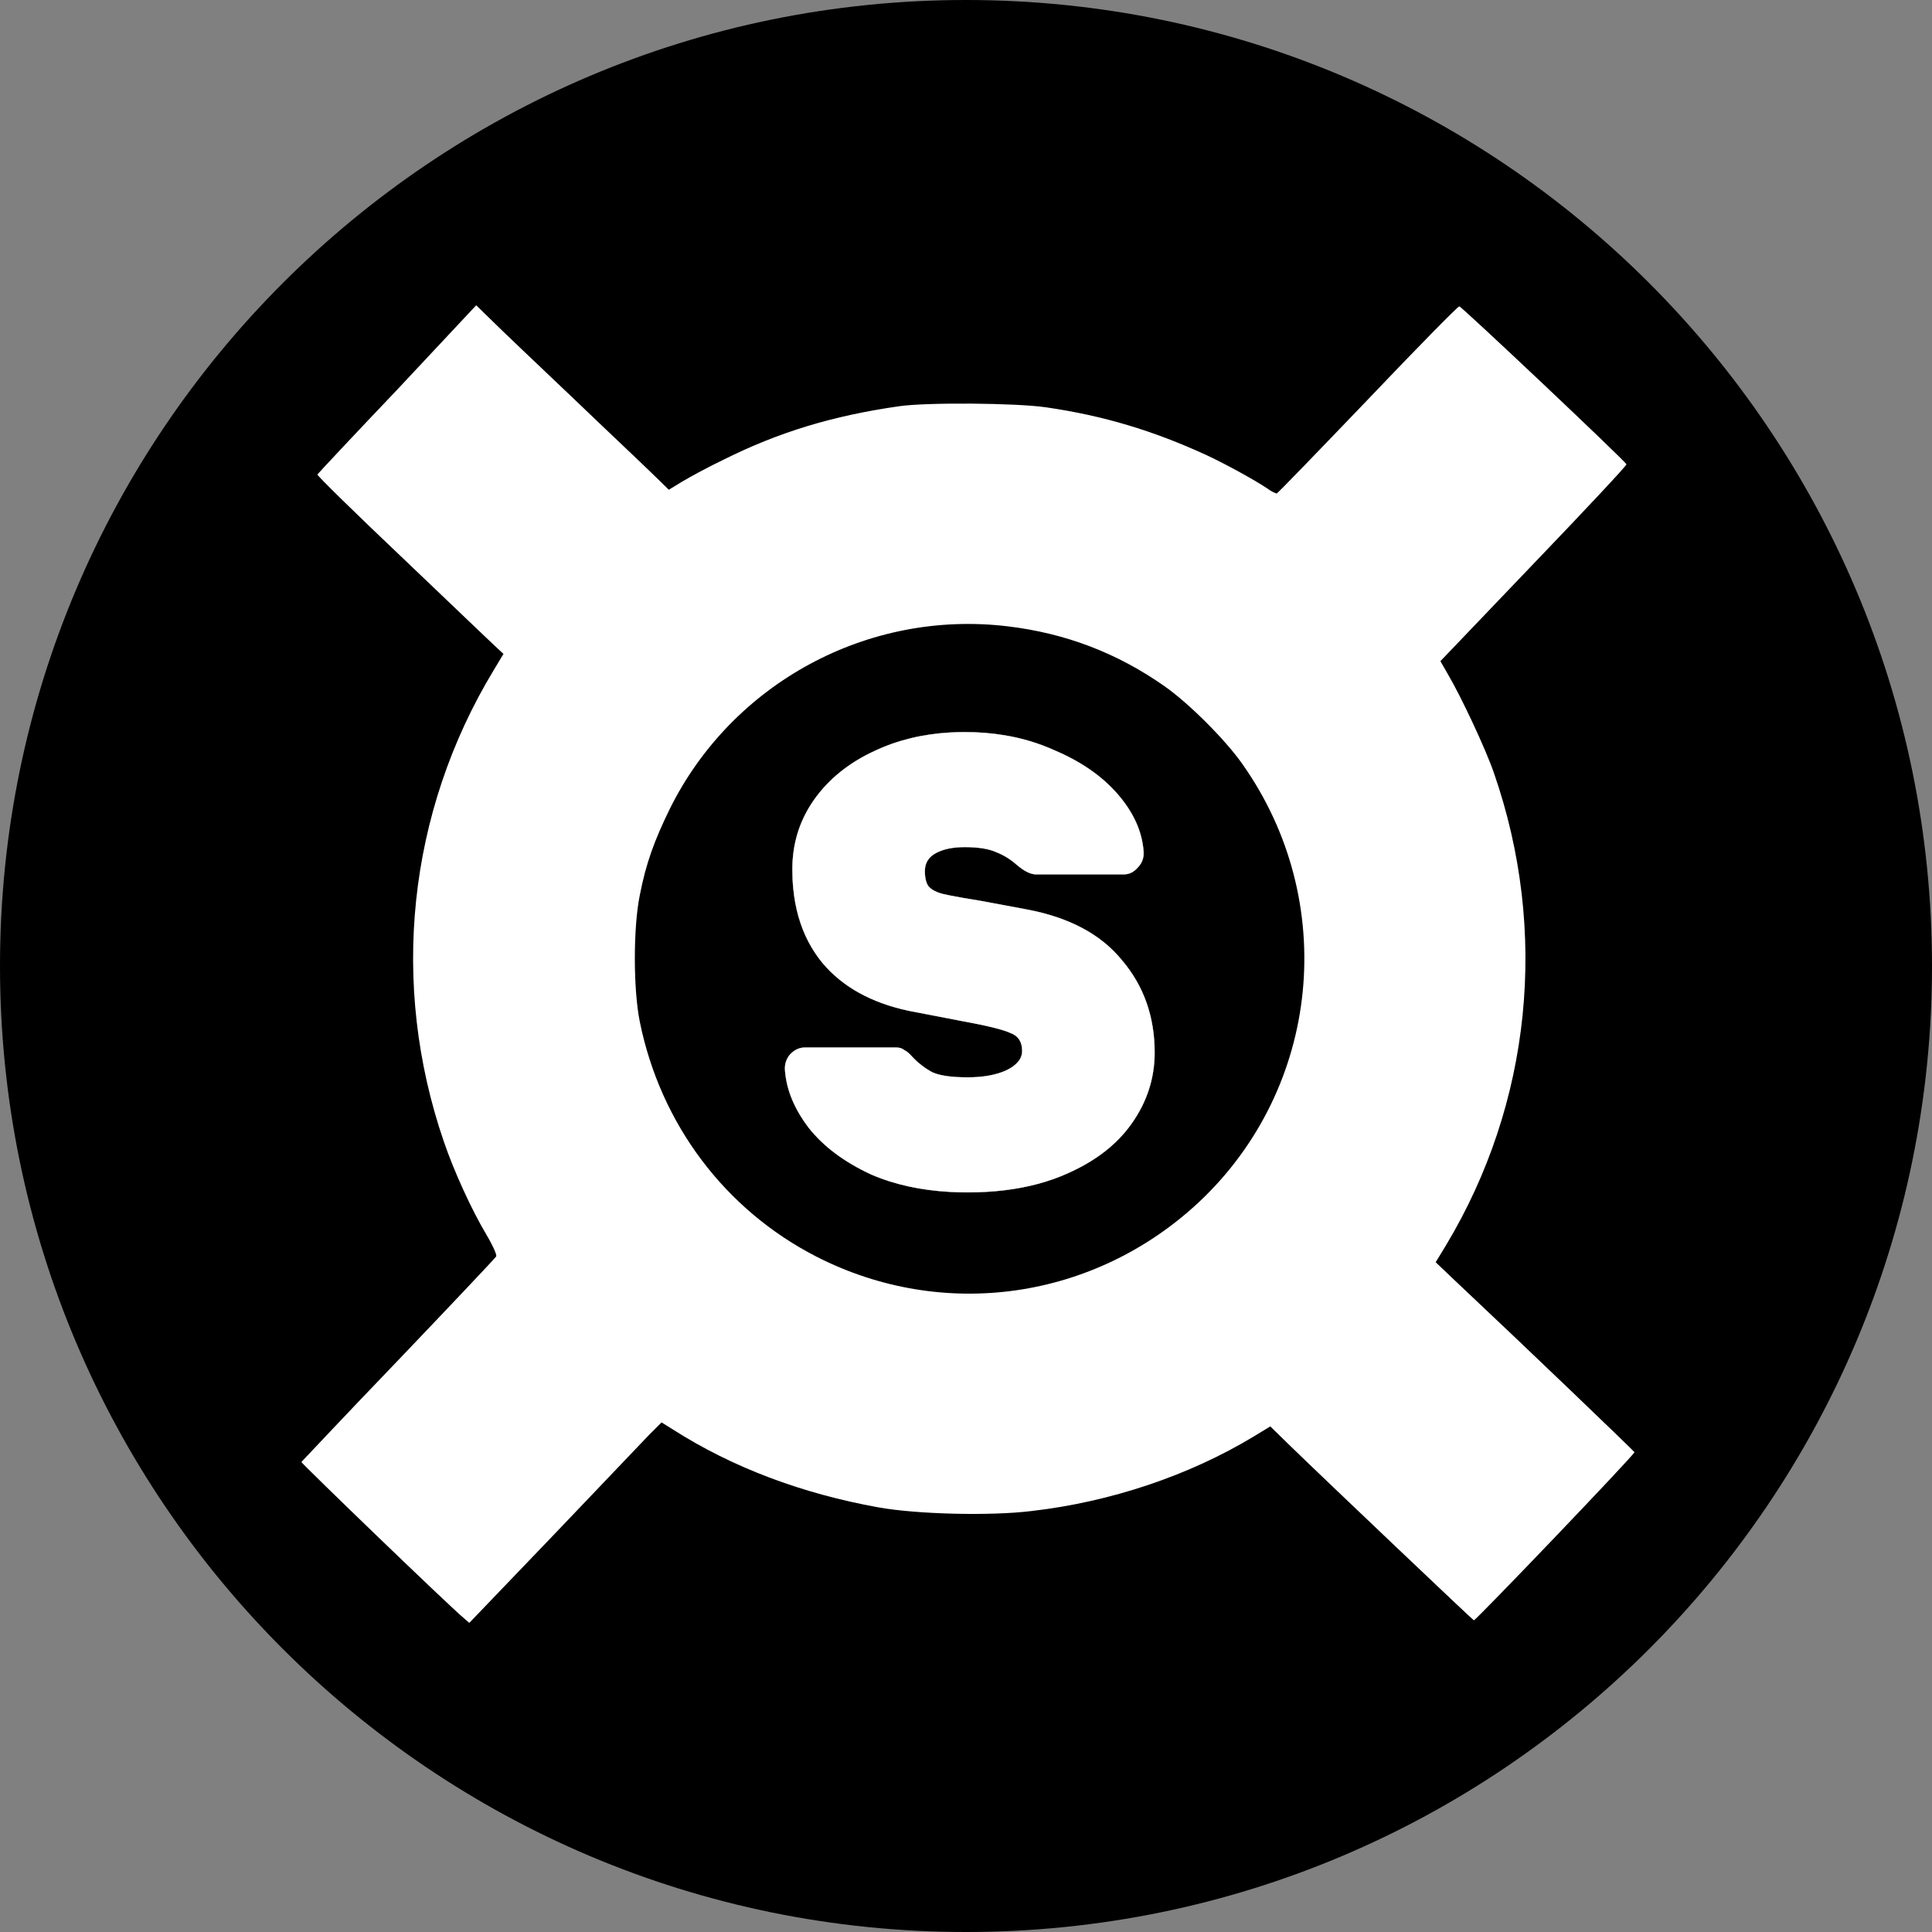 <svg width="256" height="256" viewBox="0 0 256 256" fill="none" xmlns="http://www.w3.org/2000/svg">
<rect x="0" y="0" width="256" height="256" fill="#808080" stroke="none"/>
<path d="M128 256C198.692 256 256 198.692 256 128C256 57.307 198.692 0 128 0C57.307 0 0 57.307 0 128C0 198.692 57.307 256 128 256Z" fill="black"/>
<path d="M52.65 51.613C46.871 57.676 42.103 62.777 42.055 62.873C42.007 63.018 47.208 68.119 53.613 74.183C60.018 80.294 65.604 85.636 65.989 85.973L66.711 86.647L65.411 88.812C53.998 107.676 51.638 130.391 58.814 151.276C60.162 155.223 62.474 160.275 64.448 163.596C65.411 165.232 65.844 166.291 65.748 166.483C65.652 166.676 59.825 172.836 52.794 180.199C45.763 187.513 40.032 193.625 39.936 193.721C39.888 193.866 59.584 212.874 61.462 214.414L62.185 215.04L73.309 203.442C79.425 197.042 85.156 191.026 86.022 190.112L87.66 188.476L89.201 189.438C97.05 194.443 106.248 197.908 116.409 199.737C121.514 200.651 131.242 200.892 136.683 200.218C147.182 199.015 157.584 195.502 166.107 190.353L168.323 189.005L170.682 191.315C175.835 196.32 195.098 214.607 195.291 214.703C195.483 214.799 216.624 192.711 216.576 192.422C216.528 192.278 202.033 178.37 193.172 170.045L190.234 167.253L191.582 165.04C202.899 146.223 205.259 123.413 197.939 102.383C196.88 99.303 193.653 92.373 191.775 89.197L190.86 87.609L203.236 74.664C210.027 67.59 215.565 61.67 215.516 61.526C215.324 61.045 193.653 40.592 193.364 40.592C193.172 40.592 187.73 46.127 181.229 52.96C174.728 59.745 169.334 65.328 169.189 65.376C169.093 65.424 168.467 65.135 167.889 64.702C166.252 63.595 162.11 61.334 159.799 60.275C152.768 57.051 146.219 55.078 138.61 53.971C134.661 53.393 122.814 53.297 119.154 53.826C110.39 55.078 103.214 57.243 95.894 60.901C93.776 61.911 91.32 63.258 90.356 63.836L88.623 64.895L86.648 62.97C85.589 61.911 80.773 57.388 76.006 52.816C71.238 48.292 66.374 43.672 65.219 42.517L63.1 40.448L52.65 51.613ZM133.505 82.989C141.162 83.903 148 86.502 154.309 90.93C157.535 93.191 162.351 98.004 164.615 101.228C177.472 119.419 175.016 144.154 158.836 159.313C145.015 172.21 125.029 175.098 108.223 166.532C96.087 160.324 87.515 148.966 84.77 135.348C83.903 131.016 83.903 122.932 84.77 118.649C85.589 114.414 86.697 111.382 88.767 107.147C97.05 90.496 115.013 80.775 133.505 82.989Z" fill="white"/>
<path d="M120.406 133.939C115.461 132.885 111.655 130.776 108.988 127.613C108.252 126.719 107.617 125.757 107.084 124.726C106.02 122.667 105.361 120.334 105.107 117.727C105.027 116.908 104.987 116.061 104.987 115.187C104.987 111.798 105.93 108.748 107.817 106.037C109.769 103.251 112.468 101.067 115.917 99.485C118.9 98.078 122.211 97.269 125.851 97.057C126.498 97.019 127.155 97 127.822 97C129.653 97 131.41 97.139 133.092 97.419C135.413 97.804 137.593 98.455 139.63 99.372C143.209 100.878 146.039 102.836 148.121 105.246C150.202 107.656 151.341 110.179 151.536 112.815C151.601 113.643 151.341 114.359 150.755 114.961C150.327 115.458 149.831 115.75 149.27 115.837C149.15 115.855 149.027 115.865 148.901 115.865H137.288C136.573 115.865 135.727 115.451 134.751 114.622C133.905 113.869 132.994 113.304 132.019 112.928C131.043 112.476 129.644 112.25 127.822 112.25C126.261 112.25 124.992 112.514 124.016 113.041C123.04 113.568 122.553 114.359 122.553 115.413C122.553 116.317 122.715 116.994 123.04 117.446C123.184 117.612 123.363 117.763 123.577 117.899C123.944 118.132 124.416 118.32 124.992 118.463C125.236 118.519 125.522 118.58 125.851 118.646C126.839 118.844 128.212 119.084 129.969 119.367L136.02 120.496C141.68 121.551 145.909 123.81 148.706 127.274C151.569 130.663 153 134.73 153 139.474C153 142.863 151.992 145.988 149.975 148.85C148.023 151.636 145.16 153.858 141.387 155.515C138.923 156.616 136.158 157.351 133.092 157.72C131.542 157.907 129.916 158 128.213 158C127.409 158 126.621 157.979 125.851 157.936C121.946 157.718 118.472 156.949 115.429 155.628C111.85 153.971 109.085 151.9 107.134 149.415C105.247 146.93 104.206 144.407 104.011 141.846C103.946 141.018 104.173 140.302 104.694 139.7C105.279 139.098 105.93 138.796 106.646 138.796H118.747C119.202 138.796 119.56 138.909 119.82 139.135C120.145 139.286 120.503 139.587 120.894 140.039C121.674 140.867 122.553 141.545 123.528 142.072C124.504 142.524 126.066 142.75 128.213 142.75C130.229 142.75 131.921 142.449 133.287 141.846C134.719 141.169 135.434 140.302 135.434 139.248C135.434 138.043 134.914 137.252 133.873 136.876C132.897 136.424 130.75 135.897 127.432 135.294L120.406 133.939Z" fill="white"/>
<path fill-rule="evenodd" clip-rule="evenodd" d="M108.988 127.613C111.655 130.776 115.461 132.885 120.406 133.939L127.432 135.294C130.75 135.897 132.897 136.424 133.873 136.876C134.914 137.252 135.434 138.043 135.434 139.248C135.434 140.302 134.719 141.169 133.287 141.846C131.921 142.449 130.229 142.75 128.213 142.75C126.066 142.75 124.504 142.524 123.528 142.072C122.553 141.545 121.674 140.867 120.894 140.039C120.503 139.587 120.145 139.286 119.82 139.135C119.56 138.909 119.202 138.796 118.747 138.796H106.646C105.93 138.796 105.279 139.098 104.694 139.7C104.173 140.302 103.946 141.018 104.011 141.846C104.206 144.407 105.247 146.93 107.134 149.415C109.085 151.9 111.85 153.971 115.429 155.628C118.472 156.949 121.946 157.718 125.851 157.936C126.621 157.979 127.409 158 128.213 158C129.916 158 131.542 157.907 133.092 157.72C136.158 157.351 138.923 156.616 141.387 155.515C145.16 153.858 148.023 151.636 149.975 148.85C151.992 145.988 153 142.863 153 139.474C153 134.73 151.569 130.663 148.706 127.274C145.909 123.81 141.68 121.551 136.02 120.496L129.969 119.367C128.212 119.084 126.839 118.844 125.851 118.646C125.522 118.58 125.236 118.519 124.992 118.463C124.416 118.32 123.944 118.132 123.577 117.899C123.363 117.763 123.184 117.612 123.04 117.446C122.715 116.994 122.553 116.317 122.553 115.413C122.553 114.359 123.04 113.568 124.016 113.041C124.992 112.514 126.261 112.25 127.822 112.25C129.644 112.25 131.043 112.476 132.019 112.928C132.994 113.304 133.905 113.869 134.751 114.622C135.727 115.451 136.573 115.865 137.288 115.865H148.901C149.027 115.865 149.15 115.855 149.27 115.837C149.831 115.75 150.327 115.458 150.755 114.961C151.341 114.359 151.601 113.643 151.536 112.815C151.341 110.179 150.202 107.656 148.121 105.246C146.039 102.836 143.209 100.878 139.63 99.372C137.593 98.455 135.413 97.804 133.092 97.419C131.41 97.139 129.653 97 127.822 97C127.155 97 126.498 97.019 125.851 97.057C122.211 97.269 118.9 98.078 115.917 99.485C112.468 101.067 109.769 103.251 107.817 106.037C105.93 108.748 104.987 111.798 104.987 115.187C104.987 116.061 105.027 116.908 105.107 117.727C105.361 120.334 106.02 122.667 107.084 124.726C107.617 125.757 108.252 126.719 108.988 127.613Z" fill="black"/>
<path fill-rule="evenodd" clip-rule="evenodd" d="M120.406 133.939C115.461 132.885 111.655 130.776 108.988 127.613C108.252 126.719 107.617 125.757 107.084 124.726C106.02 122.667 105.361 120.334 105.107 117.727C105.027 116.908 104.987 116.061 104.987 115.187C104.987 111.798 105.93 108.748 107.817 106.037C109.769 103.251 112.468 101.067 115.917 99.485C118.9 98.078 122.211 97.269 125.851 97.057C126.498 97.019 127.155 97 127.822 97C129.653 97 131.41 97.139 133.092 97.419C135.413 97.804 137.593 98.455 139.63 99.372C143.209 100.878 146.039 102.836 148.121 105.246C150.202 107.656 151.341 110.179 151.536 112.815C151.601 113.643 151.341 114.359 150.755 114.961C150.327 115.458 149.831 115.75 149.27 115.837C149.15 115.855 149.027 115.865 148.901 115.865H137.288C136.573 115.865 135.727 115.451 134.751 114.622C133.905 113.869 132.994 113.304 132.019 112.928C131.043 112.476 129.644 112.25 127.822 112.25C126.261 112.25 124.992 112.514 124.016 113.041C123.04 113.568 122.553 114.359 122.553 115.413C122.553 116.317 122.715 116.994 123.04 117.446C123.184 117.612 123.363 117.763 123.577 117.899C123.944 118.132 124.416 118.32 124.992 118.463C125.236 118.519 125.522 118.58 125.851 118.646C126.839 118.844 128.212 119.084 129.969 119.367L136.02 120.496C141.68 121.551 145.909 123.81 148.706 127.274C151.569 130.663 153 134.73 153 139.474C153 142.863 151.992 145.988 149.975 148.85C148.023 151.636 145.16 153.858 141.387 155.515C138.923 156.616 136.158 157.351 133.092 157.72C131.542 157.907 129.916 158 128.213 158C127.409 158 126.621 157.979 125.851 157.936C121.946 157.718 118.472 156.949 115.429 155.628C111.85 153.971 109.085 151.9 107.134 149.415C105.247 146.93 104.206 144.407 104.011 141.846C103.946 141.018 104.173 140.302 104.694 139.7C105.279 139.098 105.93 138.796 106.646 138.796H118.747C119.202 138.796 119.56 138.909 119.82 139.135C120.145 139.286 120.503 139.587 120.894 140.039C121.674 140.867 122.553 141.545 123.528 142.072C124.504 142.524 126.066 142.75 128.213 142.75C130.229 142.75 131.921 142.449 133.287 141.846C134.719 141.169 135.434 140.302 135.434 139.248C135.434 138.043 134.914 137.252 133.873 136.876C132.897 136.424 130.75 135.897 127.432 135.294L120.406 133.939Z" fill="white"/>
</svg>
